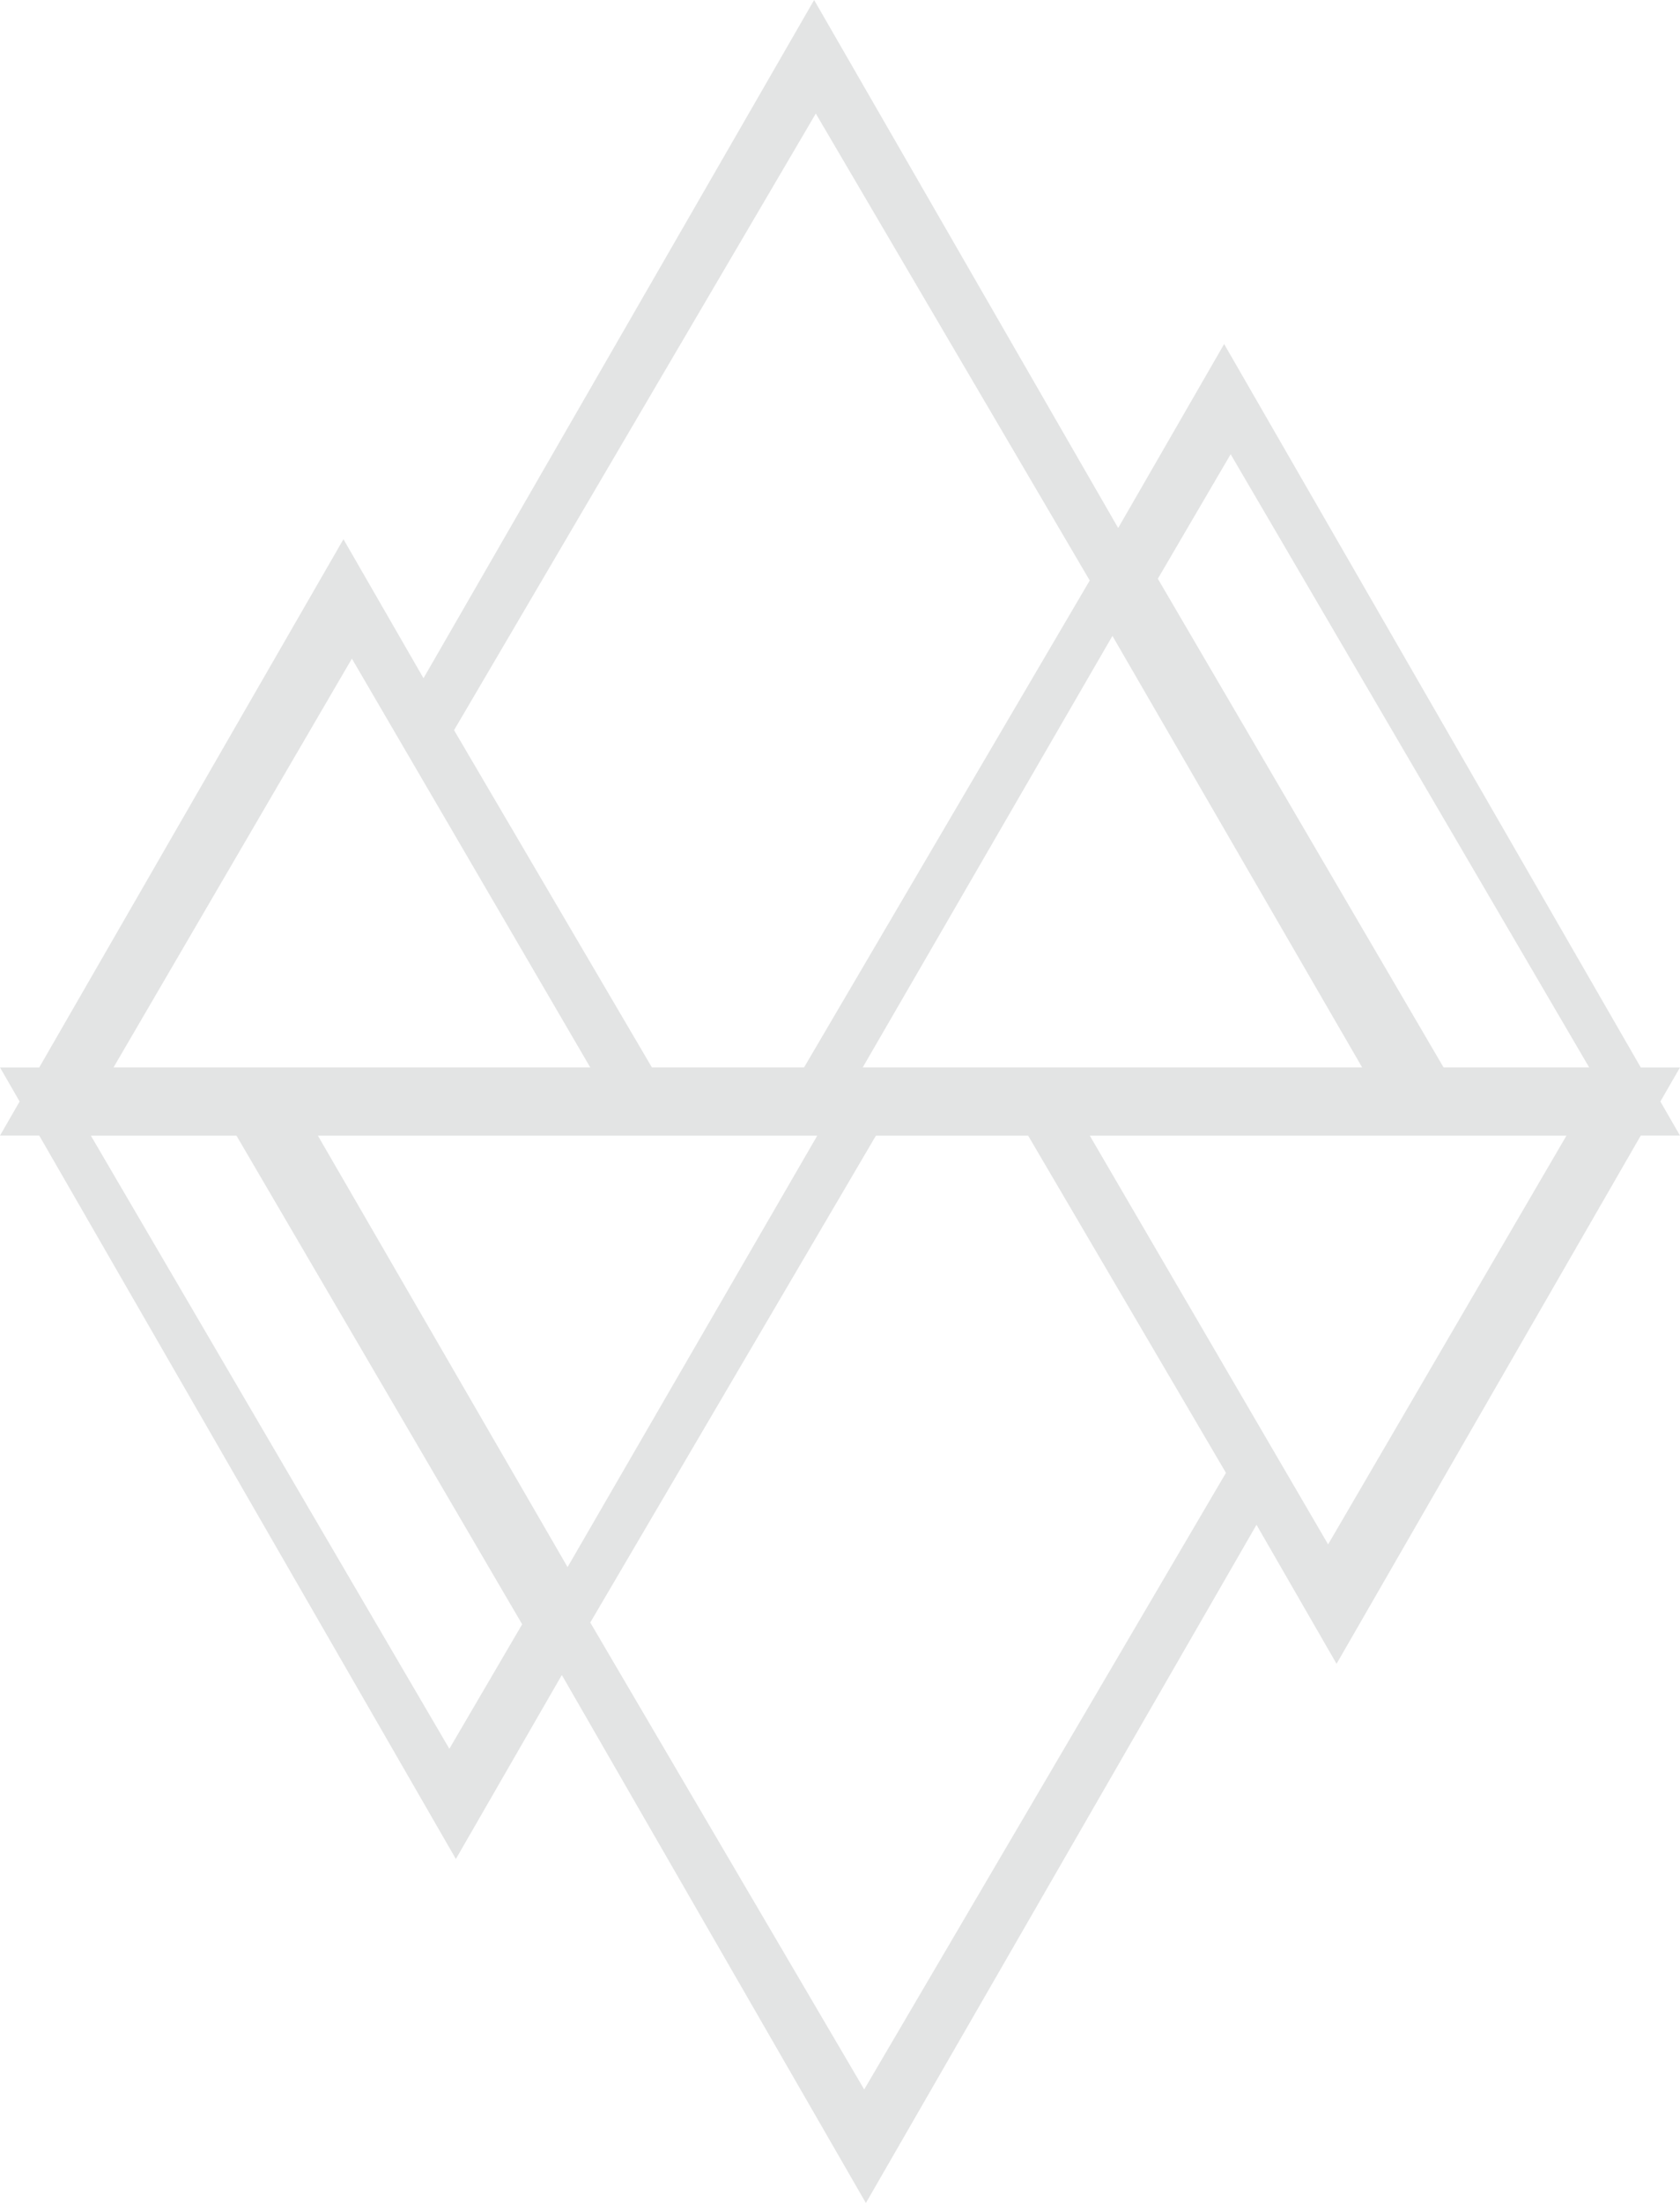 <?xml version="1.0" encoding="UTF-8"?>
<svg width="74px" height="97px" viewBox="0 0 74 97" version="1.1" xmlns="http://www.w3.org/2000/svg" xmlns:xlink="http://www.w3.org/1999/xlink">
    <title>icon group</title>
    <g id="Page-1" stroke="none" stroke-width="1" fill="none" fill-rule="evenodd">
        <g id="twms5.com-home" transform="translate(-683, -864)" fill="#E3E4E4">
            <g id="icon-group" transform="translate(683, 864)">
                <path d="M63.586,94 L51,72.482 L54.207,67 L70,94 L63.586,94 Z M38,94 L49,75 L60,94 L38,94 Z M28.715,94 L20,79.15 L35.934,52 L48,72.559 L35.416,94 L28.715,94 Z M5,94 L15.5,76 L17.498,79.426 L18.992,81.986 L26,94 L5,94 Z M53.92,62.148 L49.253,70.248 L35.86,47 L18.654,76.862 L15.128,70.742 L0,97 L74,97 L53.92,62.148 Z" id="Fill-7" transform="translate(37, 72) rotate(-180) translate(-37, -72) "></path>
                <path d="M63.586,47 L51,25.482 L54.207,20 L70,47 L63.586,47 Z M38,47 L49,28 L60,47 L38,47 Z M28.715,47 L20,32.15 L35.934,5 L48,25.559 L35.416,47 L28.715,47 Z M5,47 L15.5,29 L17.498,32.426 L18.992,34.986 L26,47 L5,47 Z M53.92,15.148 L49.253,23.248 L35.86,0 L18.654,29.862 L15.128,23.742 L0,50 L74,50 L53.92,15.148 Z" id="Fill-7"></path>
            </g>
        </g>
    </g>
</svg>